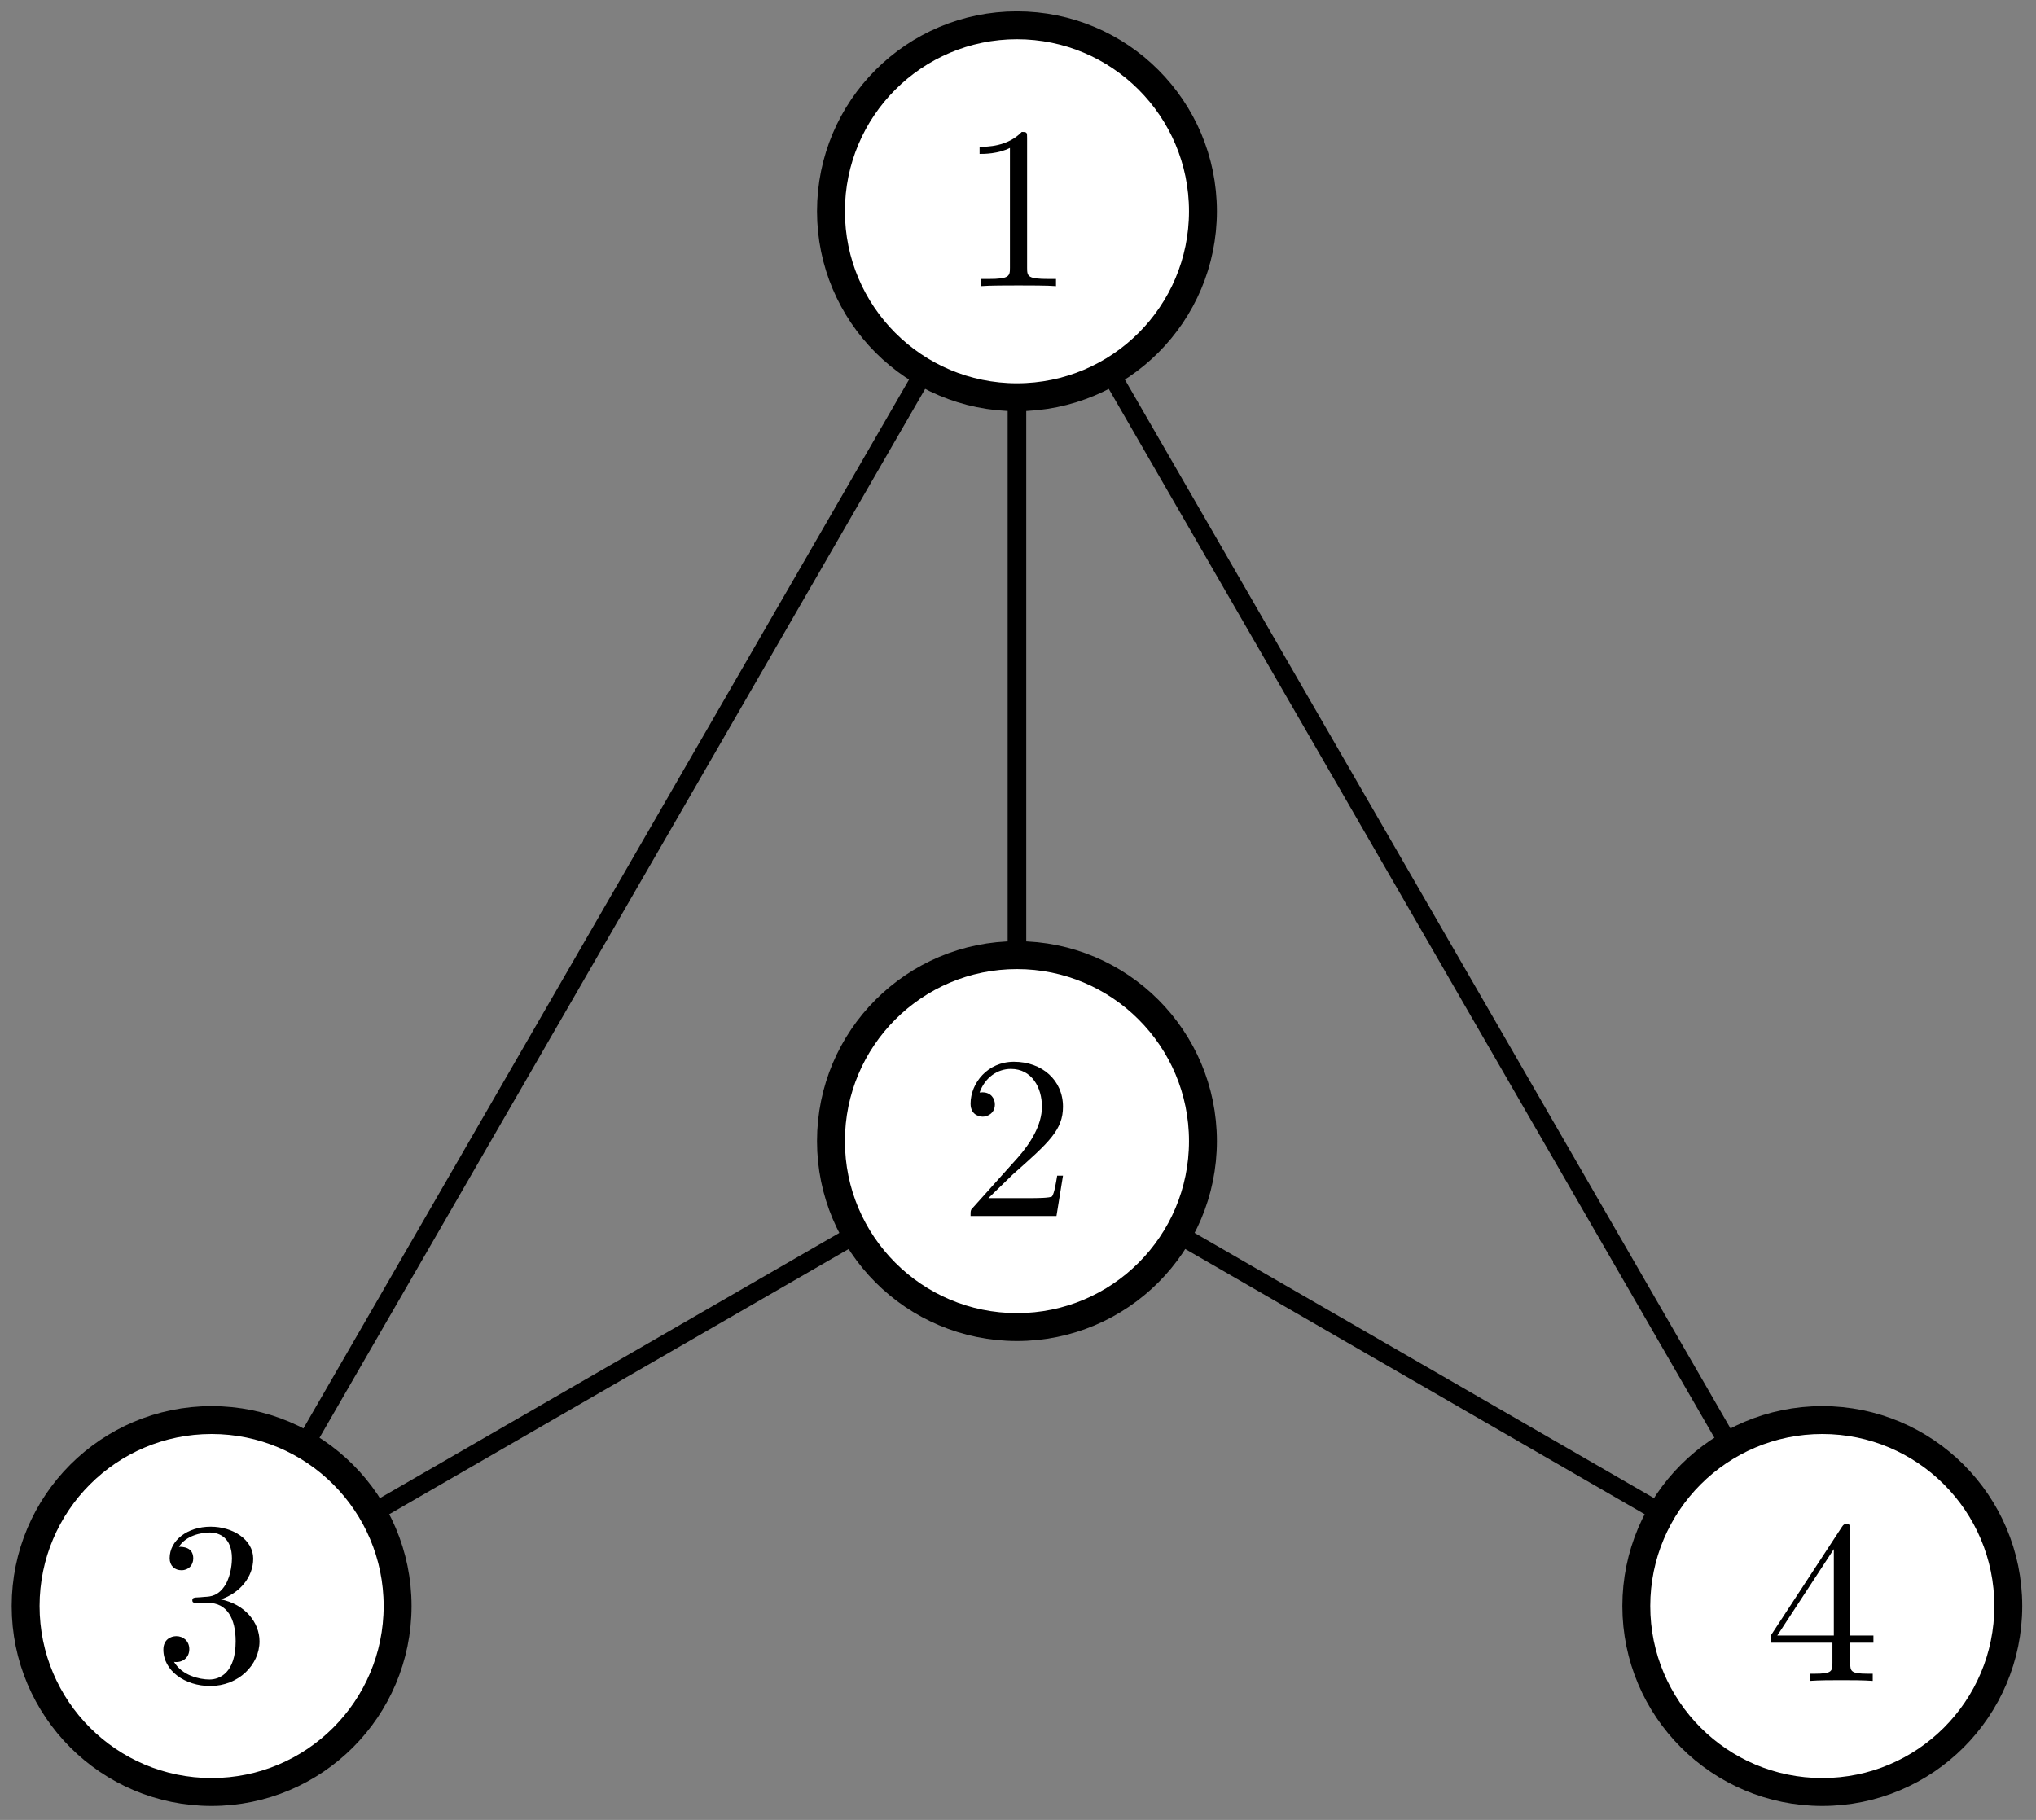 <?xml version="1.0" encoding="UTF-8"?>
<svg xmlns="http://www.w3.org/2000/svg" xmlns:xlink="http://www.w3.org/1999/xlink" width="547pt" height="489pt" viewBox="0 0 547 489" version="1.1">
<rect x="0" y="0" width="547" height="489" fill="#808080" stroke="none"/>
<defs>
<g>
<symbol overflow="visible" id="glyph0-0">
<path style="stroke:none;" d=""/>
</symbol>
<symbol overflow="visible" id="glyph0-1">
<path style="stroke:none;" d="M 7.906 -4.797 L 14.5 -11.203 C 24.203 -19.781 27.938 -23.141 27.938 -29.375 C 27.938 -36.453 22.344 -41.438 14.75 -41.438 C 7.719 -41.438 3.109 -35.719 3.109 -30.172 C 3.109 -26.688 6.219 -26.688 6.406 -26.688 C 7.469 -26.688 9.641 -27.438 9.641 -29.984 C 9.641 -31.609 8.531 -33.219 6.344 -33.219 C 5.844 -33.219 5.719 -33.219 5.531 -33.156 C 6.969 -37.203 10.328 -39.516 13.938 -39.516 C 19.594 -39.516 22.281 -34.469 22.281 -29.375 C 22.281 -24.391 19.156 -19.469 15.734 -15.609 L 3.797 -2.297 C 3.109 -1.625 3.109 -1.5 3.109 0 L 26.188 0 L 27.938 -10.828 L 26.375 -10.828 C 26.062 -8.953 25.641 -6.219 25.016 -5.281 C 24.578 -4.797 20.469 -4.797 19.094 -4.797 Z M 7.906 -4.797 "/>
</symbol>
<symbol overflow="visible" id="glyph0-2">
<path style="stroke:none;" d="M 18.297 -39.812 C 18.297 -41.312 18.297 -41.438 16.859 -41.438 C 13 -37.453 7.531 -37.453 5.531 -37.453 L 5.531 -35.531 C 6.781 -35.531 10.453 -35.531 13.688 -37.141 L 13.688 -4.922 C 13.688 -2.672 13.5 -1.922 7.906 -1.922 L 5.906 -1.922 L 5.906 0 C 8.094 -0.188 13.5 -0.188 15.984 -0.188 C 18.484 -0.188 23.891 -0.188 26.062 0 L 26.062 -1.922 L 24.078 -1.922 C 18.484 -1.922 18.297 -2.609 18.297 -4.922 Z M 18.297 -39.812 "/>
</symbol>
<symbol overflow="visible" id="glyph0-3">
<path style="stroke:none;" d="M 18.047 -21.906 C 23.141 -23.578 26.75 -27.938 26.75 -32.844 C 26.75 -37.953 21.281 -41.438 15.312 -41.438 C 9.016 -41.438 4.297 -37.703 4.297 -32.969 C 4.297 -30.922 5.656 -29.734 7.469 -29.734 C 9.391 -29.734 10.641 -31.109 10.641 -32.906 C 10.641 -36.031 7.719 -36.031 6.781 -36.031 C 8.703 -39.078 12.812 -39.875 15.062 -39.875 C 17.609 -39.875 21.031 -38.516 21.031 -32.906 C 21.031 -32.172 20.906 -28.562 19.281 -25.828 C 17.422 -22.828 15.312 -22.641 13.75 -22.578 C 13.25 -22.516 11.766 -22.406 11.328 -22.406 C 10.828 -22.344 10.391 -22.281 10.391 -21.656 C 10.391 -20.969 10.828 -20.969 11.891 -20.969 L 14.625 -20.969 C 19.719 -20.969 22.031 -16.734 22.031 -10.641 C 22.031 -2.172 17.734 -0.375 15 -0.375 C 12.312 -0.375 7.656 -1.438 5.469 -5.109 C 7.656 -4.797 9.578 -6.156 9.578 -8.531 C 9.578 -10.766 7.906 -12.016 6.094 -12.016 C 4.609 -12.016 2.609 -11.141 2.609 -8.406 C 2.609 -2.734 8.406 1.375 15.188 1.375 C 22.766 1.375 28.438 -4.297 28.438 -10.641 C 28.438 -15.734 24.516 -20.594 18.047 -21.906 Z M 18.047 -21.906 "/>
</symbol>
<symbol overflow="visible" id="glyph0-4">
<path style="stroke:none;" d="M 18.297 -10.266 L 18.297 -4.859 C 18.297 -2.609 18.172 -1.922 13.562 -1.922 L 12.25 -1.922 L 12.25 0 C 14.812 -0.188 18.047 -0.188 20.656 -0.188 C 23.266 -0.188 26.562 -0.188 29.125 0 L 29.125 -1.922 L 27.812 -1.922 C 23.203 -1.922 23.078 -2.609 23.078 -4.859 L 23.078 -10.266 L 29.312 -10.266 L 29.312 -12.188 L 23.078 -12.188 L 23.078 -40.5 C 23.078 -41.75 23.078 -42.125 22.094 -42.125 C 21.531 -42.125 21.344 -42.125 20.844 -41.375 L 1.734 -12.188 L 1.734 -10.266 Z M 18.672 -12.188 L 3.484 -12.188 L 18.672 -35.406 Z M 18.672 -12.188 "/>
</symbol>
</g>
</defs>
<g id="surface34095">
<path style="fill:none;stroke-width:0.8;stroke-linecap:butt;stroke-linejoin:round;stroke:rgb(0%,0%,0%);stroke-opacity:1;stroke-miterlimit:10;" d="M 192 744 L 157.359 684 " transform="matrix(6.246,0,0,-6.246,-926.013,4703.79)"/>
<path style="fill:none;stroke-width:0.8;stroke-linecap:butt;stroke-linejoin:round;stroke:rgb(0%,0%,0%);stroke-opacity:1;stroke-miterlimit:10;" d="M 192 744 L 226.641 684 " transform="matrix(6.246,0,0,-6.246,-926.013,4703.79)"/>
<path style="fill:none;stroke-width:0.8;stroke-linecap:butt;stroke-linejoin:round;stroke:rgb(0%,0%,0%);stroke-opacity:1;stroke-miterlimit:10;" d="M 157.359 684 L 192 704 " transform="matrix(6.246,0,0,-6.246,-926.013,4703.79)"/>
<path style="fill:none;stroke-width:0.8;stroke-linecap:butt;stroke-linejoin:round;stroke:rgb(0%,0%,0%);stroke-opacity:1;stroke-miterlimit:10;" d="M 192 704 L 226.641 684 " transform="matrix(6.246,0,0,-6.246,-926.013,4703.79)"/>
<path style="fill:none;stroke-width:0.8;stroke-linecap:butt;stroke-linejoin:round;stroke:rgb(0%,0%,0%);stroke-opacity:1;stroke-miterlimit:10;" d="M 192 704 L 192 744 " transform="matrix(6.246,0,0,-6.246,-926.013,4703.79)"/>
<path style="fill-rule:evenodd;fill:rgb(100%,100%,100%);fill-opacity:1;stroke-width:1.2;stroke-linecap:butt;stroke-linejoin:round;stroke:rgb(0%,0%,0%);stroke-opacity:1;stroke-miterlimit:10;" d="M 200 704 C 200 708.418 196.418 712 192 712 C 187.582 712 184 708.418 184 704 C 184 699.582 187.582 696 192 696 C 196.418 696 200 699.582 200 704 Z M 200 704 " transform="matrix(6.246,0,0,-6.246,-926.013,4703.79)"/>
<g style="fill:rgb(0%,0%,0%);fill-opacity:1;">
  <use xlink:href="#glyph0-1" x="257.647" y="326.723"/>
</g>
<path style="fill-rule:evenodd;fill:rgb(100%,100%,100%);fill-opacity:1;stroke-width:1.2;stroke-linecap:butt;stroke-linejoin:round;stroke:rgb(0%,0%,0%);stroke-opacity:1;stroke-miterlimit:10;" d="M 200 744 C 200 748.418 196.418 752 192 752 C 187.582 752 184 748.418 184 744 C 184 739.582 187.582 736 192 736 C 196.418 736 200 739.582 200 744 Z M 200 744 " transform="matrix(6.246,0,0,-6.246,-926.013,4703.79)"/>
<g style="fill:rgb(0%,0%,0%);fill-opacity:1;">
  <use xlink:href="#glyph0-2" x="257.647" y="76.887"/>
</g>
<path style="fill-rule:evenodd;fill:rgb(100%,100%,100%);fill-opacity:1;stroke-width:1.2;stroke-linecap:butt;stroke-linejoin:round;stroke:rgb(0%,0%,0%);stroke-opacity:1;stroke-miterlimit:10;" d="M 165.359 684 C 165.359 688.418 161.777 692 157.359 692 C 152.941 692 149.359 688.418 149.359 684 C 149.359 679.582 152.941 676 157.359 676 C 161.777 676 165.359 679.582 165.359 684 Z M 165.359 684 " transform="matrix(6.246,0,0,-6.246,-926.013,4703.79)"/>
<g style="fill:rgb(0%,0%,0%);fill-opacity:1;">
  <use xlink:href="#glyph0-3" x="41.282" y="451.641"/>
</g>
<path style="fill-rule:evenodd;fill:rgb(100%,100%,100%);fill-opacity:1;stroke-width:1.2;stroke-linecap:butt;stroke-linejoin:round;stroke:rgb(0%,0%,0%);stroke-opacity:1;stroke-miterlimit:10;" d="M 234.641 684 C 234.641 688.418 231.06 692 226.641 692 C 222.223 692 218.641 688.418 218.641 684 C 218.641 679.582 222.223 676 226.641 676 C 231.06 676 234.641 679.582 234.641 684 Z M 234.641 684 " transform="matrix(6.246,0,0,-6.246,-926.013,4703.79)"/>
<g style="fill:rgb(0%,0%,0%);fill-opacity:1;">
  <use xlink:href="#glyph0-4" x="474.011" y="451.641"/>
</g>
</g>
</svg>
